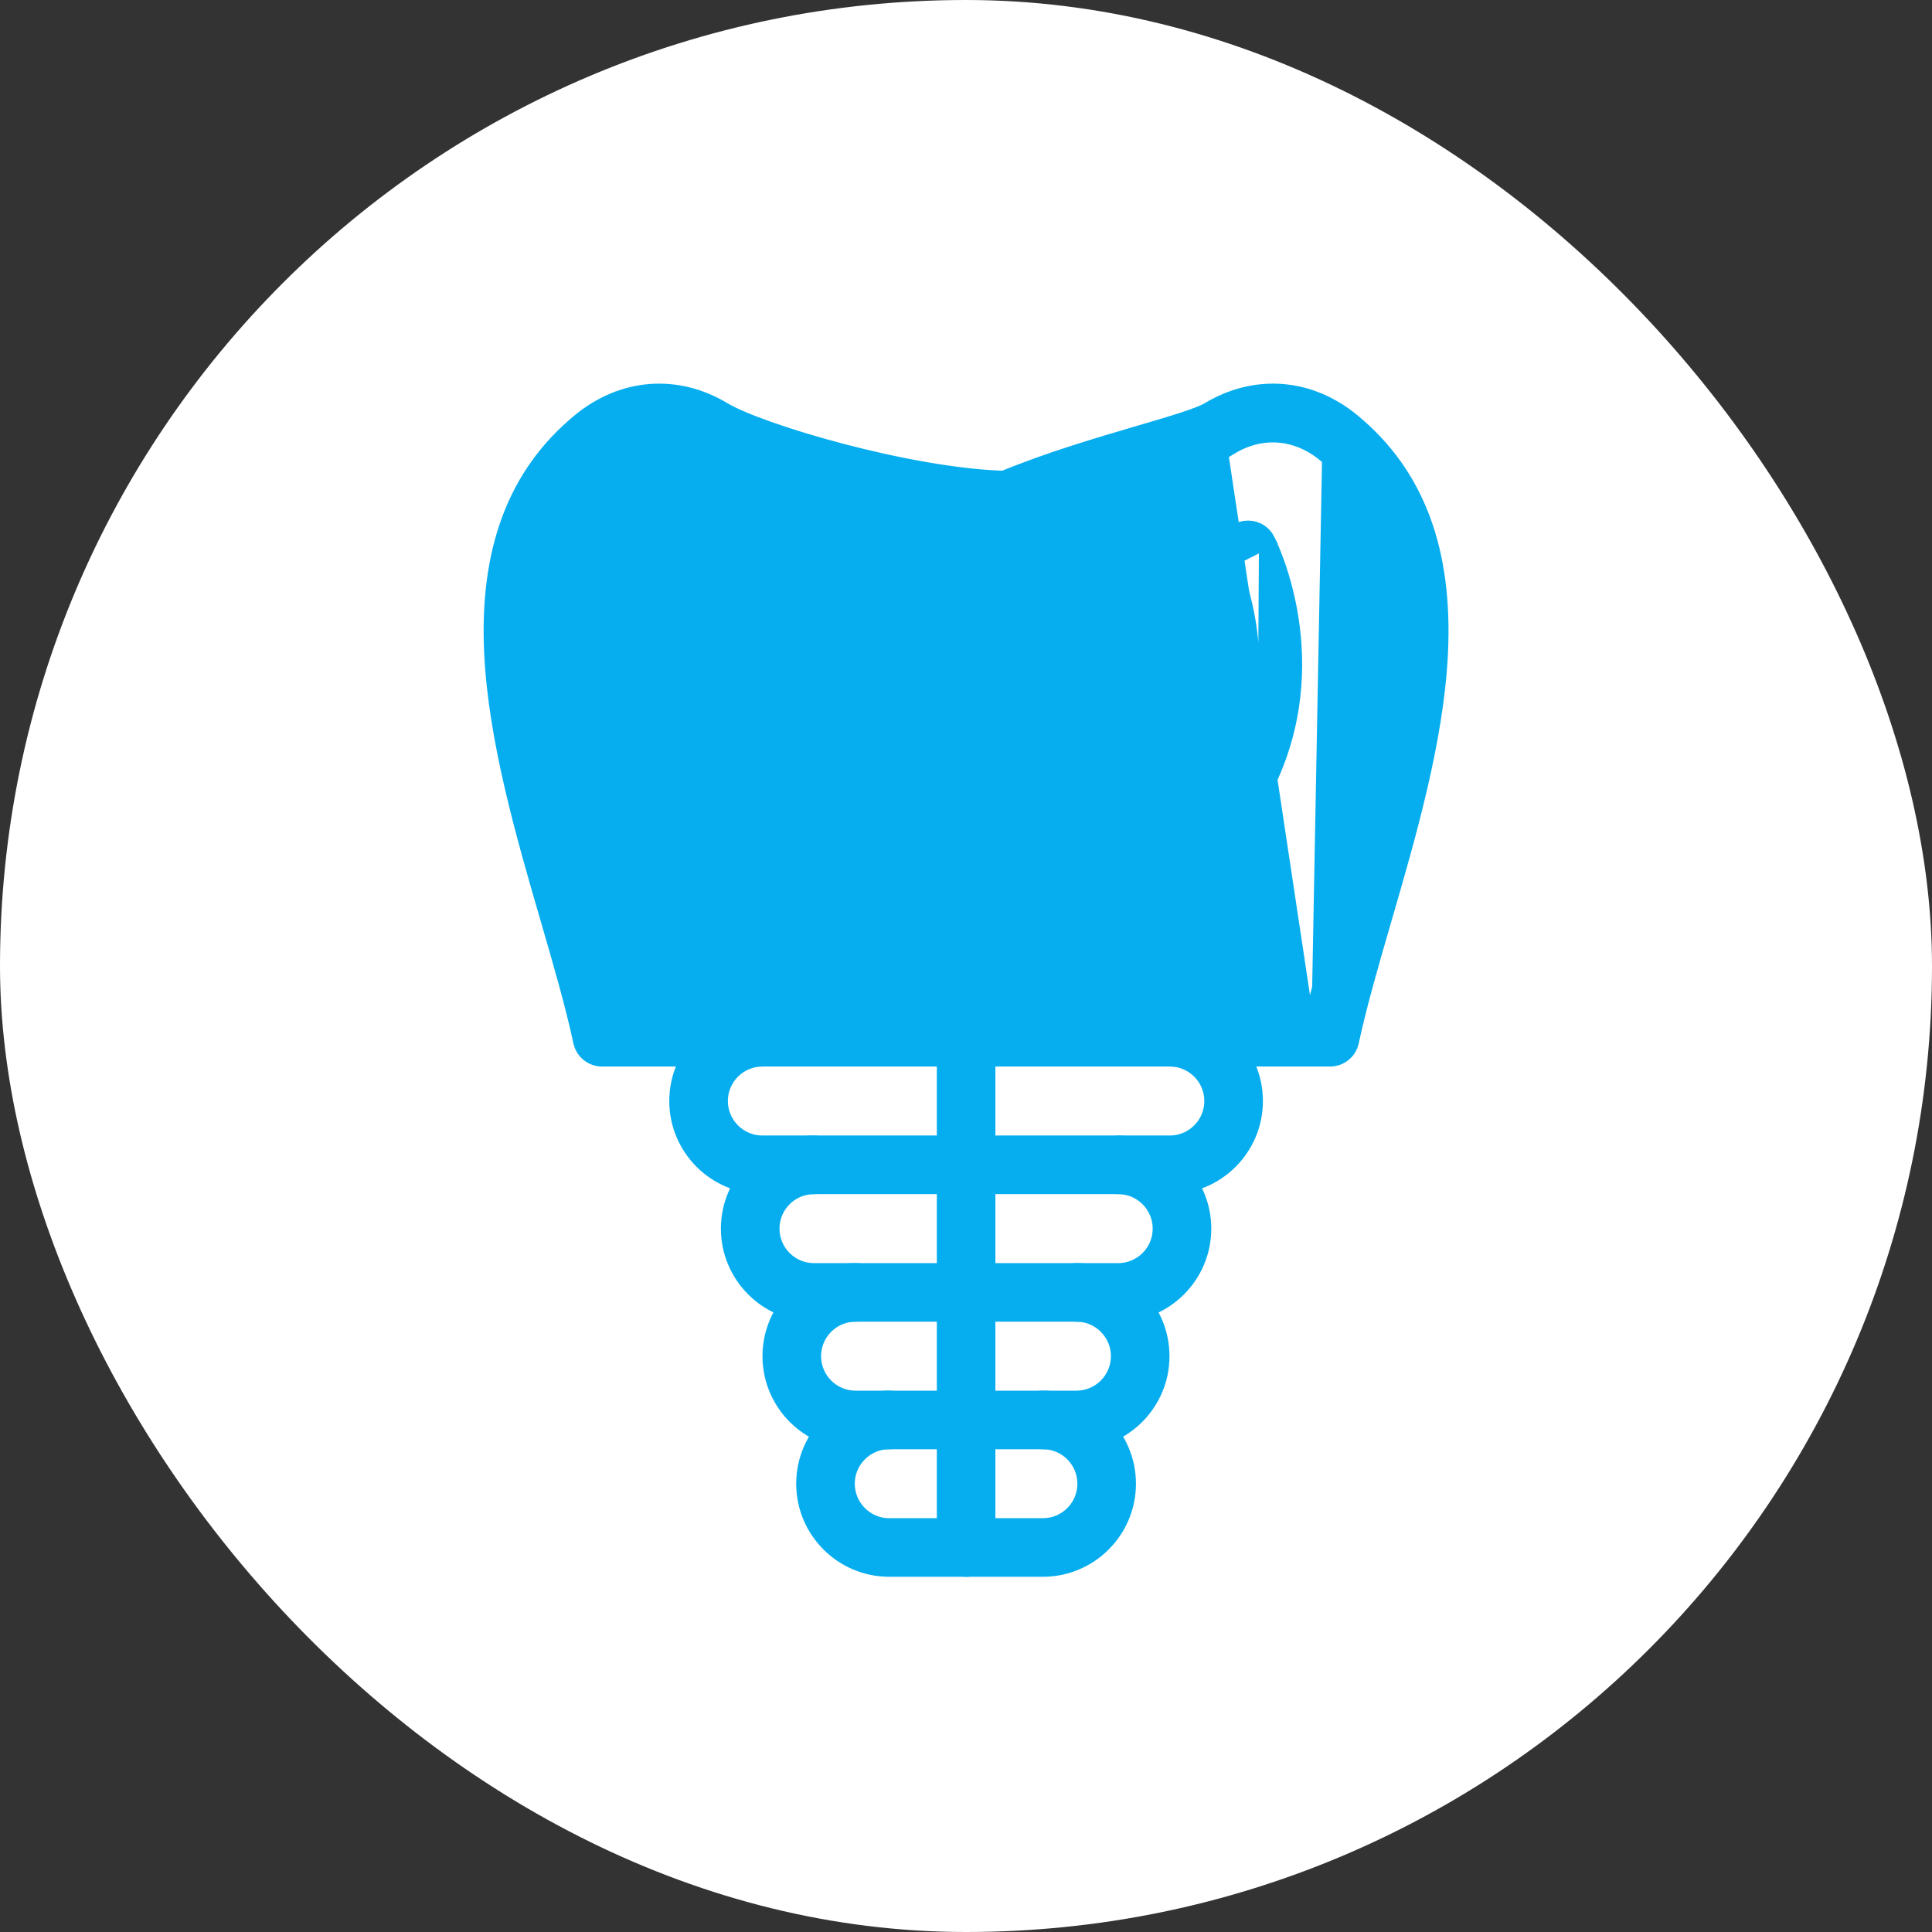 <svg xmlns="http://www.w3.org/2000/svg" width="120" height="120" viewBox="0 0 120 120" fill="none">
  <rect x="0" y="0" width="120" height="120" fill="#333333" stroke="none"/>
  <rect width="120" height="120" rx="60" fill="white"/>
  <path d="M51.983 37.088C51.255 37.075 50.675 36.474 50.688 35.746C50.7 35.025 51.286 34.432 52.031 34.45C52.05 34.45 52.07 34.45 52.09 34.45C52.83 34.45 53.639 34.214 54.553 33.806C55.467 33.397 56.443 32.835 57.52 32.215L57.52 32.215L57.533 32.208C57.681 32.123 57.831 32.036 57.984 31.948C55.386 31.547 52.624 30.912 50.186 30.219C47.295 29.397 44.802 28.477 43.584 27.743C41.657 26.583 39.473 26.75 37.699 28.209C34 31.251 32.939 35.613 33.207 40.593C33.475 45.586 35.075 51.1 36.597 56.338C37.287 58.71 37.948 60.985 38.449 63.105H81.561M51.983 37.088C51.983 37.088 51.983 37.088 51.983 37.088L51.992 36.588L51.984 37.088C51.984 37.088 51.984 37.088 51.983 37.088ZM51.983 37.088C54.273 37.131 56.429 35.889 58.734 34.56L58.837 34.501L58.587 34.068M58.587 34.068L58.837 34.501C60.195 33.719 61.57 32.928 63.082 32.29M58.587 34.068L58.587 34.068C59.943 33.287 61.346 32.479 62.892 31.828C62.903 31.823 62.914 31.819 62.925 31.814M58.587 34.068L62.925 31.814M63.082 32.29C63.096 32.284 63.11 32.279 63.123 32.273M63.082 32.29C63.083 32.289 63.085 32.289 63.086 32.288L62.892 31.828L63.075 32.293C63.078 32.292 63.08 32.291 63.082 32.29ZM63.123 32.273C65.9 31.107 68.97 30.206 71.464 29.474L71.323 28.995M63.123 32.273C63.124 32.272 63.126 32.271 63.128 32.27L62.925 31.814M63.123 32.273C63.121 32.274 63.12 32.274 63.118 32.275L62.925 31.814M71.323 28.995L71.464 29.474L71.475 29.471C72.63 29.132 73.638 28.837 74.461 28.562C75.28 28.29 75.956 28.026 76.426 27.743L76.168 27.314M71.323 28.995C68.832 29.725 65.734 30.634 62.925 31.814M71.323 28.995L71.326 28.994C73.65 28.312 75.33 27.819 76.168 27.314M76.168 27.314L76.426 27.743C78.352 26.582 80.537 26.75 82.311 28.209C86.009 31.251 87.07 35.613 86.802 40.593C86.534 45.587 84.934 51.1 83.412 56.338C82.723 58.71 82.061 60.985 81.561 63.105M76.168 27.314L62.925 31.814M81.561 63.105C81.53 63.236 81.5 63.365 81.47 63.494L81.958 63.605M81.561 63.105H81.958V63.605M81.958 63.605C82.464 61.392 83.159 58.998 83.892 56.478C86.928 46.03 90.369 34.189 82.628 27.823L81.958 63.605ZM36.105 64.702L36.105 64.702C36.235 65.31 36.773 65.744 37.395 65.744H82.615C83.237 65.744 83.774 65.31 83.905 64.701C84.401 62.388 85.148 59.819 85.945 57.074L85.954 57.044C87.453 51.887 89.172 45.973 89.435 40.59C89.747 34.218 87.99 29.464 83.986 26.171C81.332 23.988 77.981 23.726 75.065 25.483C74.792 25.647 74.242 25.859 73.456 26.115C72.687 26.366 71.744 26.643 70.721 26.943L70.862 27.422L70.721 26.943L70.713 26.945C68.259 27.665 65.194 28.564 62.342 29.74C59.389 29.65 55.62 28.931 52.283 28.055C48.889 27.165 46.028 26.135 44.945 25.483C42.028 23.726 38.678 23.988 36.023 26.172L36.023 26.172C32.02 29.464 30.262 34.218 30.574 40.59L30.574 40.59C30.838 45.973 32.557 51.888 34.055 57.045L34.064 57.074C34.861 59.819 35.608 62.388 36.105 64.702Z" fill="#06AEEF" stroke="#06AEEF"/>
  <path d="M47.351 73.668H72.661C75.573 73.668 77.942 71.299 77.942 68.386C77.942 65.474 75.573 63.105 72.661 63.105C71.932 63.105 71.341 63.696 71.341 64.425C71.341 65.153 71.932 65.744 72.661 65.744C74.118 65.744 75.303 66.93 75.303 68.386C75.303 69.843 74.117 71.029 72.661 71.029H47.351C45.895 71.029 44.709 69.843 44.709 68.386C44.709 66.93 45.895 65.744 47.351 65.744C48.08 65.744 48.67 65.153 48.67 64.425C48.67 63.696 48.08 63.105 47.351 63.105C44.439 63.105 42.07 65.474 42.07 68.386C42.07 71.299 44.439 73.668 47.351 73.668Z" fill="#06AEEF" stroke="#06AEEF"/>
  <path d="M50.558 81.594H69.453C72.365 81.594 74.734 79.225 74.734 76.312C74.734 73.4 72.365 71.031 69.453 71.031C68.724 71.031 68.134 71.622 68.134 72.35C68.134 73.079 68.724 73.67 69.453 73.67C70.91 73.67 72.096 74.855 72.096 76.312C72.096 77.769 70.91 78.955 69.453 78.955H50.558C49.102 78.955 47.916 77.769 47.916 76.312C47.916 74.855 49.102 73.67 50.558 73.67C51.287 73.67 51.878 73.079 51.878 72.35C51.878 71.622 51.287 71.031 50.558 71.031C47.646 71.031 45.277 73.4 45.277 76.312C45.277 79.225 47.646 81.594 50.558 81.594Z" fill="#06AEEF" stroke="#06AEEF"/>
  <path d="M53.14 89.515H66.858C69.771 89.515 72.139 87.147 72.139 84.234C72.139 81.322 69.771 78.953 66.858 78.953C66.13 78.953 65.539 79.544 65.539 80.272C65.539 81.001 66.13 81.591 66.858 81.591C68.315 81.591 69.501 82.777 69.501 84.234C69.501 85.691 68.315 86.877 66.858 86.877H53.14C51.684 86.877 50.498 85.691 50.498 84.234C50.498 82.777 51.684 81.591 53.14 81.591C53.869 81.591 54.46 81.001 54.46 80.272C54.46 79.544 53.869 78.953 53.14 78.953C50.228 78.953 47.859 81.322 47.859 84.234C47.859 87.147 50.228 89.515 53.14 89.515Z" fill="#06AEEF" stroke="#06AEEF"/>
  <path d="M55.234 97.437H64.775C67.687 97.437 70.056 95.069 70.056 92.156C70.056 89.244 67.687 86.875 64.775 86.875C64.046 86.875 63.456 87.466 63.456 88.194C63.456 88.923 64.046 89.513 64.775 89.513C66.232 89.513 67.418 90.699 67.418 92.156C67.418 93.613 66.232 94.799 64.775 94.799H55.234C53.777 94.799 52.592 93.613 52.592 92.156C52.592 90.699 53.777 89.513 55.234 89.513C55.963 89.513 56.553 88.923 56.553 88.194C56.553 87.466 55.963 86.875 55.234 86.875C52.322 86.875 49.953 89.244 49.953 92.156C49.953 95.069 52.322 97.437 55.234 97.437Z" fill="#06AEEF" stroke="#06AEEF"/>
  <path d="M76.343 34.749L76.343 34.749C76.016 34.099 76.277 33.306 76.927 32.978L76.927 32.978C77.576 32.65 78.368 32.908 78.698 33.558L76.343 34.749ZM76.343 34.749C76.343 34.749 76.343 34.749 76.344 34.749M76.343 34.749L76.344 34.749M78.601 48.853L78.601 48.853C78.369 49.316 77.903 49.583 77.42 49.583C77.222 49.583 77.02 49.538 76.831 49.443C76.179 49.117 75.915 48.325 76.241 47.673L78.601 48.853ZM78.601 48.853C82.457 41.141 78.863 33.884 78.698 33.558L78.601 48.853ZM76.344 34.749C76.349 34.76 76.546 35.161 76.789 35.859M76.344 34.749L76.789 35.859M76.789 35.859C77.036 36.568 77.33 37.577 77.52 38.788M76.789 35.859L77.52 38.788M77.52 38.788C77.9 41.213 77.864 44.427 76.241 47.673L77.52 38.788Z" fill="#06AEEF" stroke="#06AEEF"/>
  <path d="M58.688 96.12C58.688 96.848 59.278 97.439 60.007 97.439C60.735 97.439 61.326 96.848 61.326 96.12V64.425C61.326 63.696 60.735 63.105 60.007 63.105C59.278 63.105 58.688 63.696 58.688 64.425V96.12Z" fill="#06AEEF" stroke="#06AEEF"/>
</svg>